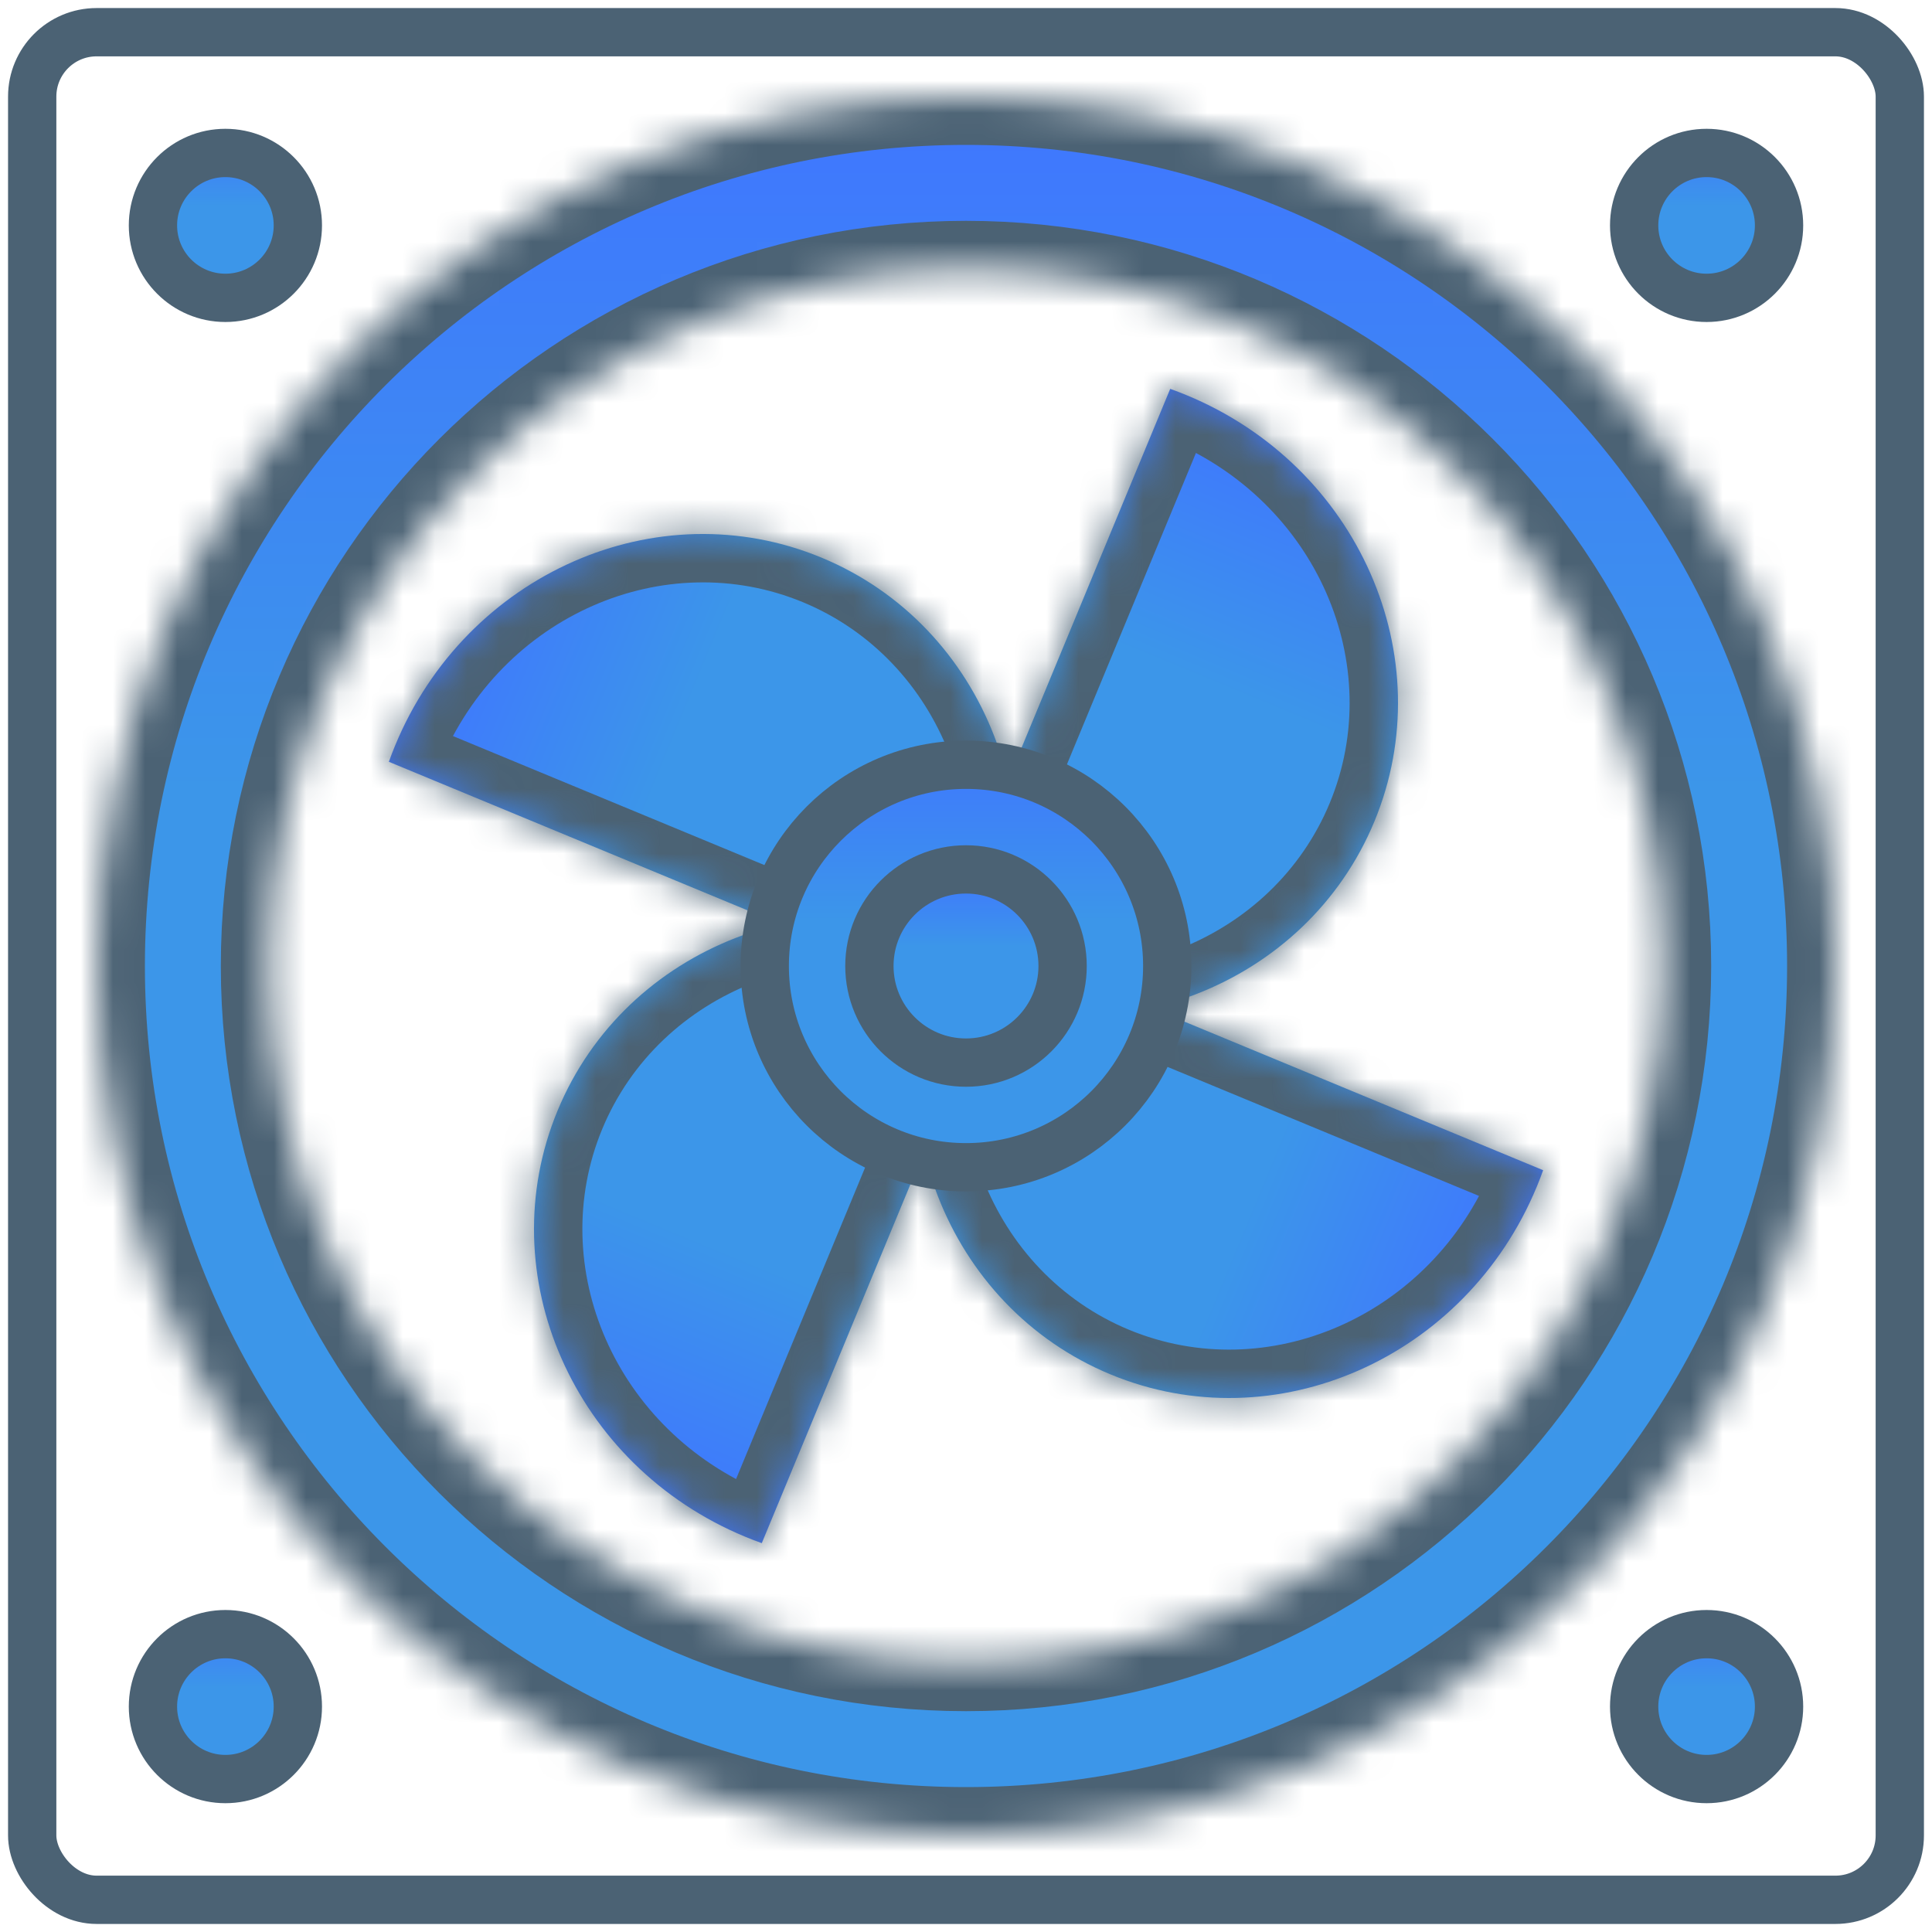 <svg width="60" height="60" viewBox="0 0 60 60" fill="none" xmlns="http://www.w3.org/2000/svg">
<rect x="1" y="1" width="58" height="58" rx="2" stroke="#4B6274" stroke-width="1.5"/>
<circle cx="7" cy="7" r="2.25" fill="url(#paint0_linear_2727_888)" stroke="#4B6274" stroke-width="1.5"/>
<circle cx="53" cy="7" r="2.25" fill="url(#paint1_linear_2727_888)" stroke="#4B6274" stroke-width="1.5"/>
<circle cx="53" cy="53" r="2.25" fill="url(#paint2_linear_2727_888)" stroke="#4B6274" stroke-width="1.5"/>
<circle cx="7" cy="53" r="2.25" fill="url(#paint3_linear_2727_888)" stroke="#4B6274" stroke-width="1.5"/>
<mask id="path-6-inside-1_2727_888" fill="white">
<path d="M57 30C57 44.912 44.912 57 30 57C15.088 57 3 44.912 3 30C3 15.088 15.088 3 30 3C44.912 3 57 15.088 57 30ZM8.358 30C8.358 41.952 18.048 51.642 30 51.642C41.952 51.642 51.642 41.952 51.642 30C51.642 18.048 41.952 8.358 30 8.358C18.048 8.358 8.358 18.048 8.358 30Z"/>
</mask>
<path d="M57 30C57 44.912 44.912 57 30 57C15.088 57 3 44.912 3 30C3 15.088 15.088 3 30 3C44.912 3 57 15.088 57 30ZM8.358 30C8.358 41.952 18.048 51.642 30 51.642C41.952 51.642 51.642 41.952 51.642 30C51.642 18.048 41.952 8.358 30 8.358C18.048 8.358 8.358 18.048 8.358 30Z" fill="url(#paint4_linear_2727_888)" stroke="#4B6274" stroke-width="3" mask="url(#path-6-inside-1_2727_888)"/>
<mask id="path-7-inside-2_2727_888" fill="white">
<path fill-rule="evenodd" clip-rule="evenodd" d="M30.529 31.301C30.607 31.137 30.681 30.969 30.752 30.798C32.96 25.466 30.614 19.431 25.512 17.317C20.41 15.204 14.483 17.813 12.274 23.145C12.204 23.315 12.137 23.486 12.076 23.658L30.529 31.301Z"/>
</mask>
<path fill-rule="evenodd" clip-rule="evenodd" d="M30.529 31.301C30.607 31.137 30.681 30.969 30.752 30.798C32.96 25.466 30.614 19.431 25.512 17.317C20.41 15.204 14.483 17.813 12.274 23.145C12.204 23.315 12.137 23.486 12.076 23.658L30.529 31.301Z" fill="url(#paint5_linear_2727_888)"/>
<path d="M30.529 31.301L29.955 32.687L31.273 33.233L31.884 31.943L30.529 31.301ZM12.076 23.658L10.664 23.154L10.183 24.498L11.502 25.044L12.076 23.658ZM29.366 30.224C29.305 30.372 29.24 30.517 29.173 30.659L31.884 31.943C31.973 31.756 32.057 31.566 32.138 31.372L29.366 30.224ZM24.938 18.703C29.218 20.476 31.282 25.6 29.366 30.224L32.138 31.372C34.639 25.333 32.011 18.385 26.086 15.931L24.938 18.703ZM13.66 23.719C15.576 19.094 20.658 16.93 24.938 18.703L26.086 15.931C20.161 13.477 13.39 16.531 10.888 22.571L13.66 23.719ZM13.489 24.163C13.542 24.014 13.599 23.866 13.66 23.719L10.888 22.571C10.808 22.764 10.733 22.958 10.664 23.154L13.489 24.163ZM11.502 25.044L29.955 32.687L31.103 29.916L12.65 22.272L11.502 25.044Z" fill="#4B6274" mask="url(#path-7-inside-2_2727_888)"/>
<mask id="path-9-inside-3_2727_888" fill="white">
<path fill-rule="evenodd" clip-rule="evenodd" d="M28.699 30.529C28.863 30.607 29.031 30.681 29.201 30.752C34.534 32.96 40.569 30.614 42.683 25.512C44.796 20.41 42.187 14.483 36.855 12.274C36.685 12.204 36.514 12.137 36.342 12.076L28.699 30.529Z"/>
</mask>
<path fill-rule="evenodd" clip-rule="evenodd" d="M28.699 30.529C28.863 30.607 29.031 30.681 29.201 30.752C34.534 32.96 40.569 30.614 42.683 25.512C44.796 20.41 42.187 14.483 36.855 12.274C36.685 12.204 36.514 12.137 36.342 12.076L28.699 30.529Z" fill="url(#paint6_linear_2727_888)"/>
<path d="M28.699 30.529L27.313 29.955L26.767 31.273L28.057 31.884L28.699 30.529ZM36.342 12.076L36.846 10.664L35.502 10.183L34.956 11.502L36.342 12.076ZM29.776 29.366C29.628 29.305 29.483 29.24 29.341 29.173L28.057 31.884C28.244 31.973 28.434 32.057 28.628 32.138L29.776 29.366ZM41.297 24.938C39.524 29.218 34.4 31.282 29.776 29.366L28.628 32.138C34.667 34.639 41.615 32.011 44.069 26.086L41.297 24.938ZM36.281 13.66C40.906 15.576 43.07 20.658 41.297 24.938L44.069 26.086C46.523 20.161 43.468 13.39 37.429 10.888L36.281 13.66ZM35.837 13.489C35.986 13.542 36.134 13.599 36.281 13.66L37.429 10.888C37.236 10.808 37.041 10.733 36.846 10.664L35.837 13.489ZM34.956 11.502L27.313 29.955L30.084 31.103L37.728 12.65L34.956 11.502Z" fill="#4B6274" mask="url(#path-9-inside-3_2727_888)"/>
<mask id="path-11-inside-4_2727_888" fill="white">
<path fill-rule="evenodd" clip-rule="evenodd" d="M29.471 28.699C29.393 28.863 29.319 29.031 29.248 29.202C27.04 34.534 29.386 40.569 34.488 42.683C39.59 44.796 45.517 42.187 47.726 36.855C47.797 36.685 47.862 36.514 47.924 36.342L29.471 28.699Z"/>
</mask>
<path fill-rule="evenodd" clip-rule="evenodd" d="M29.471 28.699C29.393 28.863 29.319 29.031 29.248 29.202C27.04 34.534 29.386 40.569 34.488 42.683C39.59 44.796 45.517 42.187 47.726 36.855C47.797 36.685 47.862 36.514 47.924 36.342L29.471 28.699Z" fill="url(#paint7_linear_2727_888)"/>
<path d="M29.471 28.699L30.045 27.313L28.727 26.767L28.116 28.057L29.471 28.699ZM47.924 36.342L49.336 36.846L49.817 35.502L48.498 34.956L47.924 36.342ZM30.634 29.776C30.695 29.628 30.76 29.483 30.827 29.341L28.116 28.057C28.027 28.244 27.943 28.434 27.863 28.628L30.634 29.776ZM35.062 41.297C30.782 39.524 28.718 34.4 30.634 29.776L27.863 28.628C25.361 34.667 27.989 41.615 33.914 44.069L35.062 41.297ZM46.34 36.281C44.424 40.906 39.342 43.07 35.062 41.297L33.914 44.069C39.839 46.523 46.61 43.469 49.112 37.429L46.34 36.281ZM46.511 35.837C46.458 35.986 46.401 36.134 46.34 36.281L49.112 37.429C49.192 37.236 49.267 37.042 49.336 36.846L46.511 35.837ZM48.498 34.956L30.045 27.313L28.897 30.084L47.35 37.728L48.498 34.956Z" fill="#4B6274" mask="url(#path-11-inside-4_2727_888)"/>
<mask id="path-13-inside-5_2727_888" fill="white">
<path fill-rule="evenodd" clip-rule="evenodd" d="M31.301 29.471C31.137 29.393 30.969 29.319 30.798 29.248C25.466 27.04 19.43 29.386 17.317 34.488C15.204 39.59 17.813 45.517 23.145 47.726C23.315 47.797 23.486 47.862 23.658 47.924L31.301 29.471Z"/>
</mask>
<path fill-rule="evenodd" clip-rule="evenodd" d="M31.301 29.471C31.137 29.393 30.969 29.319 30.798 29.248C25.466 27.04 19.43 29.386 17.317 34.488C15.204 39.59 17.813 45.517 23.145 47.726C23.315 47.797 23.486 47.862 23.658 47.924L31.301 29.471Z" fill="url(#paint8_linear_2727_888)"/>
<path d="M31.301 29.471L32.687 30.045L33.233 28.727L31.943 28.116L31.301 29.471ZM23.658 47.924L23.153 49.336L24.498 49.817L25.044 48.498L23.658 47.924ZM30.224 30.634C30.372 30.695 30.517 30.76 30.659 30.827L31.943 28.116C31.756 28.027 31.566 27.943 31.372 27.863L30.224 30.634ZM18.703 35.062C20.476 30.782 25.599 28.718 30.224 30.634L31.372 27.863C25.333 25.361 18.385 27.989 15.931 33.914L18.703 35.062ZM23.719 46.34C19.094 44.424 16.93 39.342 18.703 35.062L15.931 33.914C13.477 39.839 16.531 46.61 22.571 49.112L23.719 46.34ZM24.163 46.511C24.014 46.458 23.866 46.401 23.719 46.34L22.571 49.112C22.764 49.192 22.958 49.267 23.153 49.336L24.163 46.511ZM25.044 48.498L32.687 30.045L29.916 28.897L22.272 47.35L25.044 48.498Z" fill="#4B6274" mask="url(#path-13-inside-5_2727_888)"/>
<circle cx="30" cy="30" r="6.25" fill="url(#paint9_linear_2727_888)" stroke="#4B6274" stroke-width="1.5"/>
<circle cx="30" cy="30" r="3" fill="url(#paint10_linear_2727_888)" stroke="#4B6274" stroke-width="1.5"/>
<defs>
<linearGradient id="paint0_linear_2727_888" x1="7" y1="4" x2="7" y2="10" gradientUnits="userSpaceOnUse">
<stop stop-color="#3F76FF"/>
<stop offset="0.4" stop-color="#3C96E9"/>
</linearGradient>
<linearGradient id="paint1_linear_2727_888" x1="53" y1="4" x2="53" y2="10" gradientUnits="userSpaceOnUse">
<stop stop-color="#3F76FF"/>
<stop offset="0.4" stop-color="#3C96E9"/>
</linearGradient>
<linearGradient id="paint2_linear_2727_888" x1="53" y1="50" x2="53" y2="56" gradientUnits="userSpaceOnUse">
<stop stop-color="#3F76FF"/>
<stop offset="0.4" stop-color="#3C96E9"/>
</linearGradient>
<linearGradient id="paint3_linear_2727_888" x1="7" y1="50" x2="7" y2="56" gradientUnits="userSpaceOnUse">
<stop stop-color="#3F76FF"/>
<stop offset="0.4" stop-color="#3C96E9"/>
</linearGradient>
<linearGradient id="paint4_linear_2727_888" x1="30" y1="3" x2="30" y2="57" gradientUnits="userSpaceOnUse">
<stop stop-color="#3F76FF"/>
<stop offset="0.4" stop-color="#3C96E9"/>
</linearGradient>
<linearGradient id="paint5_linear_2727_888" x1="14.168" y1="18.572" x2="32.646" y2="26.225" gradientUnits="userSpaceOnUse">
<stop stop-color="#3F76FF"/>
<stop offset="0.4" stop-color="#3C96E9"/>
</linearGradient>
<linearGradient id="paint6_linear_2727_888" x1="41.428" y1="14.168" x2="33.775" y2="32.646" gradientUnits="userSpaceOnUse">
<stop stop-color="#3F76FF"/>
<stop offset="0.4" stop-color="#3C96E9"/>
</linearGradient>
<linearGradient id="paint7_linear_2727_888" x1="45.832" y1="41.428" x2="27.354" y2="33.775" gradientUnits="userSpaceOnUse">
<stop stop-color="#3F76FF"/>
<stop offset="0.4" stop-color="#3C96E9"/>
</linearGradient>
<linearGradient id="paint8_linear_2727_888" x1="18.572" y1="45.832" x2="26.225" y2="27.354" gradientUnits="userSpaceOnUse">
<stop stop-color="#3F76FF"/>
<stop offset="0.4" stop-color="#3C96E9"/>
</linearGradient>
<linearGradient id="paint9_linear_2727_888" x1="30" y1="23" x2="30" y2="37" gradientUnits="userSpaceOnUse">
<stop stop-color="#3F76FF"/>
<stop offset="0.4" stop-color="#3C96E9"/>
</linearGradient>
<linearGradient id="paint10_linear_2727_888" x1="30" y1="27" x2="30" y2="33" gradientUnits="userSpaceOnUse">
<stop stop-color="#3F76FF"/>
<stop offset="0.4" stop-color="#3C96E9"/>
</linearGradient>
</defs>
</svg>
